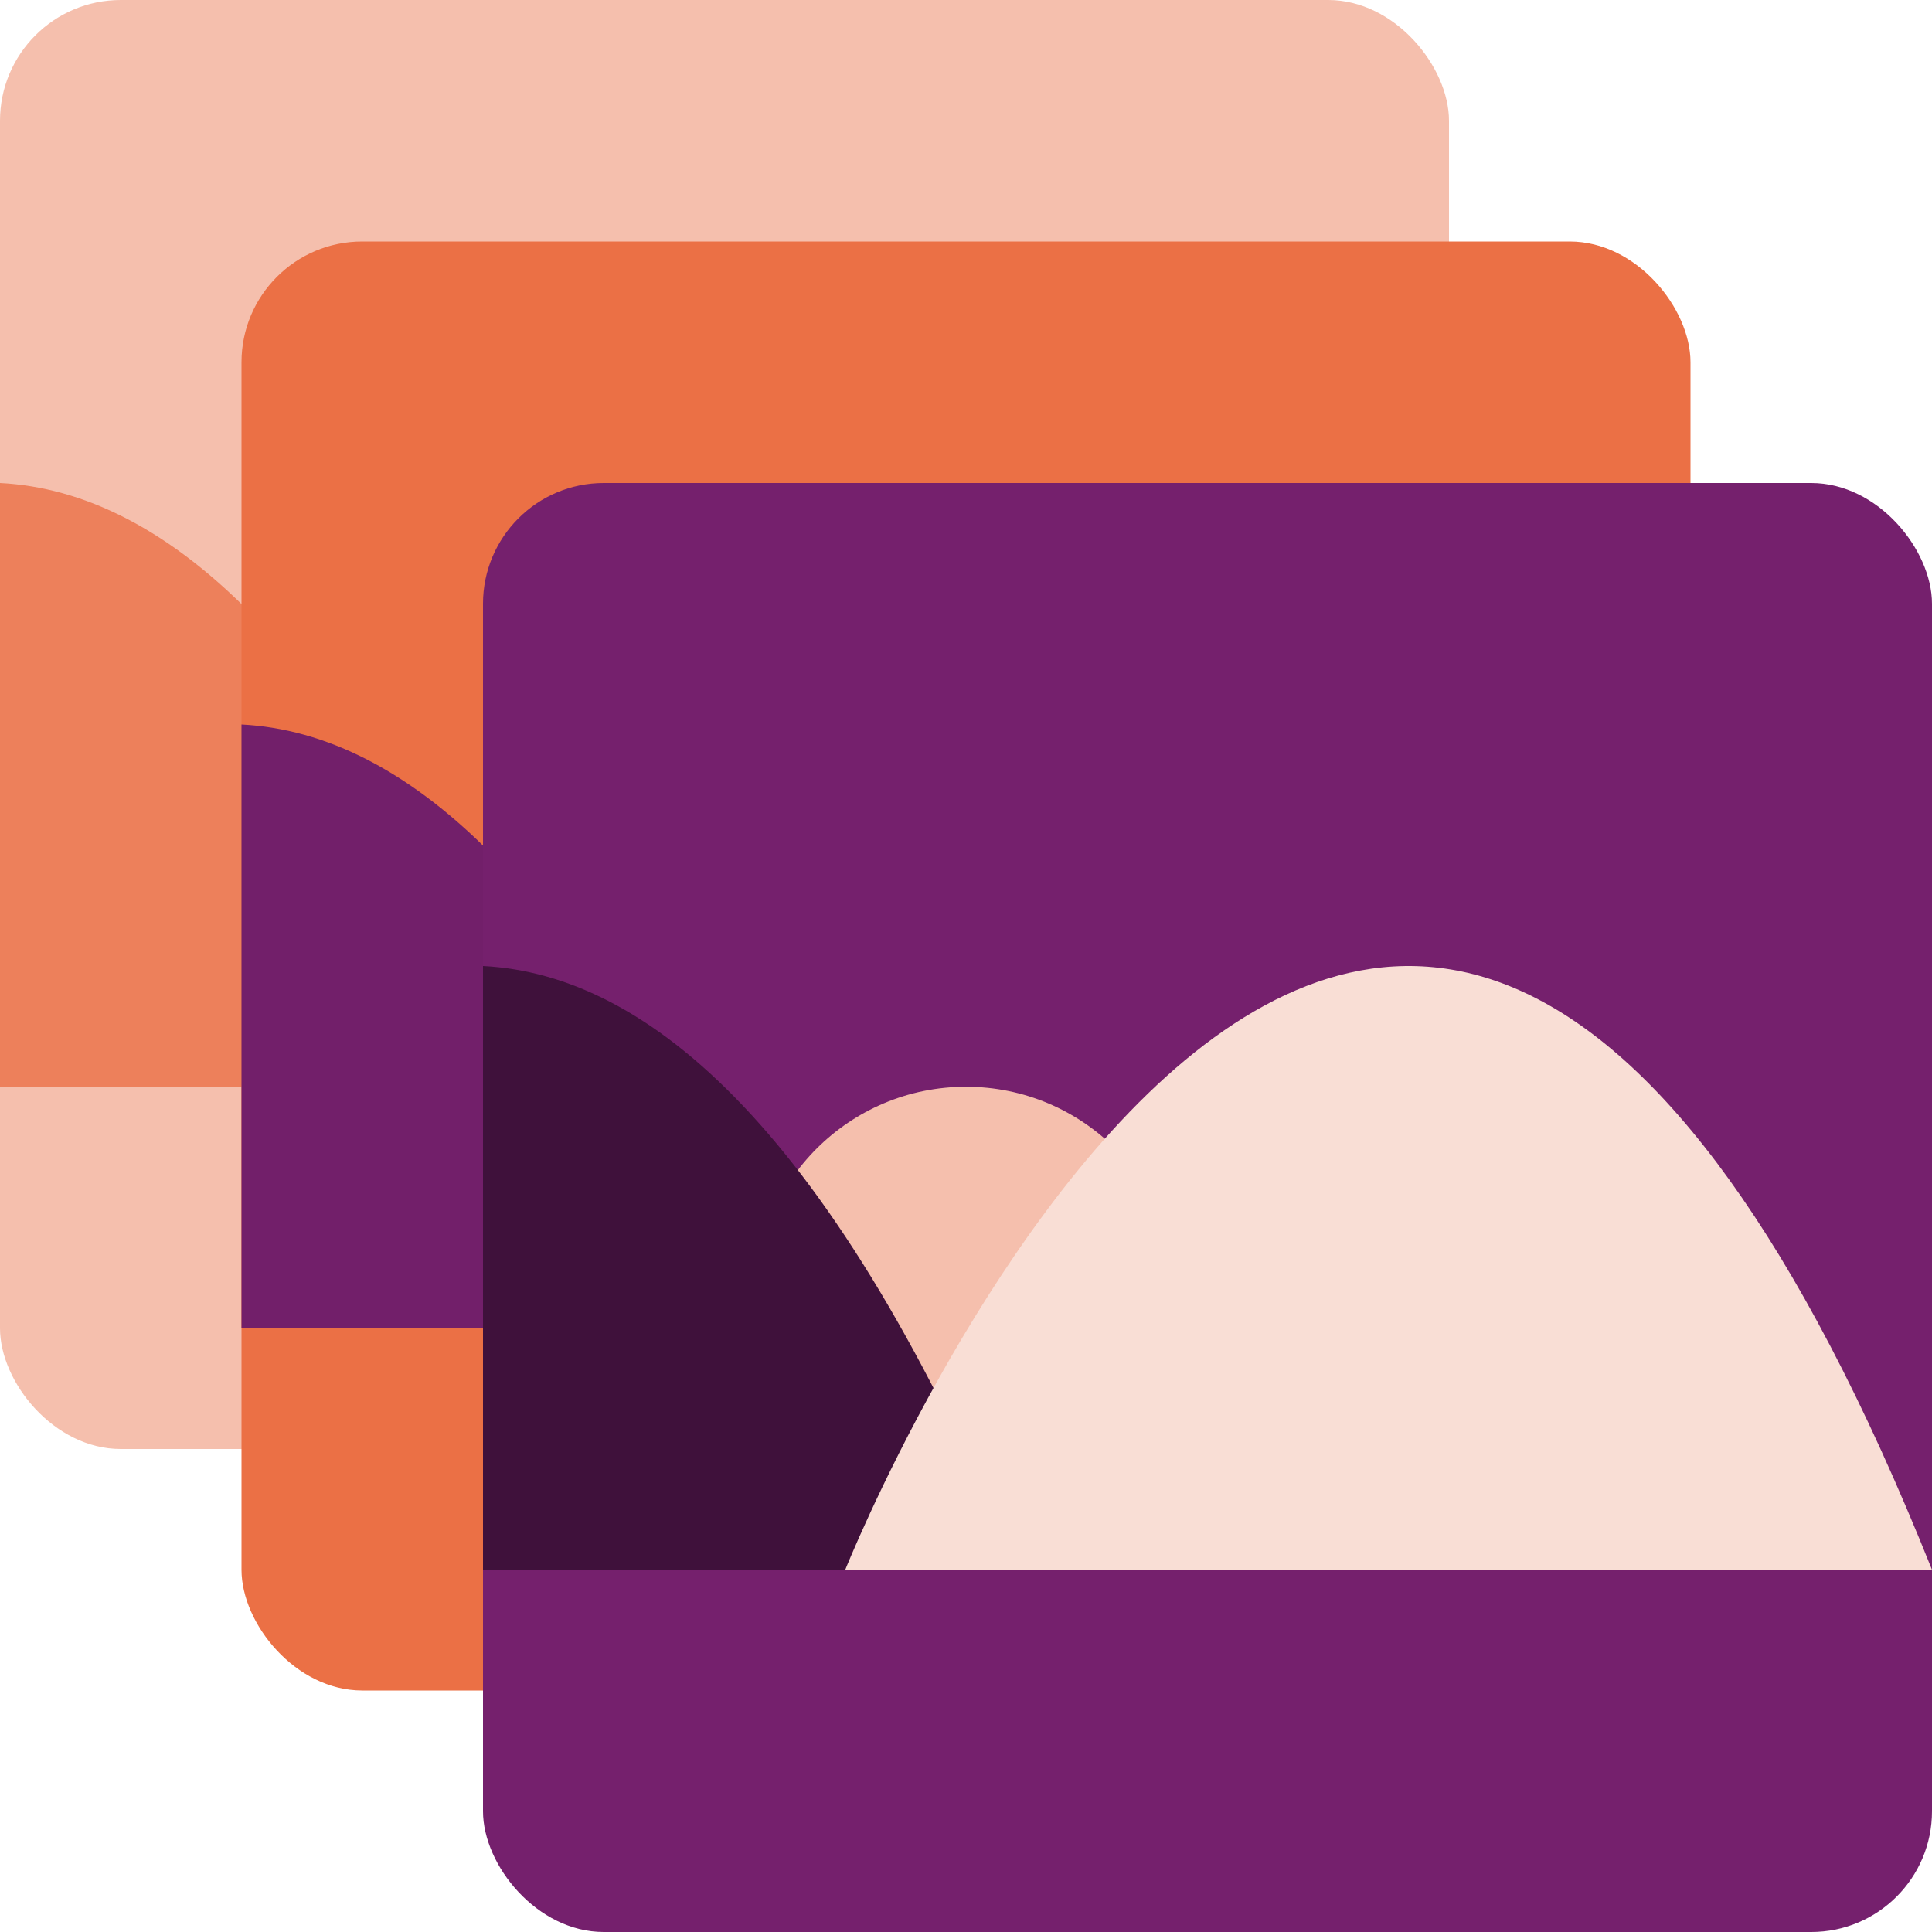 <svg xmlns="http://www.w3.org/2000/svg" width="16" height="16" version="1.1">
 <rect style="fill:#f5bfad" width="12" height="12" x="0" y="0" rx="1" ry="1"/>
 <path style="fill:#ed805b" d="m0 4v5h4.429c-1.53-3.646-3.059-4.93-4.429-5z"/>
 <rect style="fill:#eb7045" width="12" height="12" x="2" y="2" rx="1" ry="1"/>
 <path style="fill:#721f6a" d="m2 6v5h4.429c-1.53-3.646-3.059-4.93-4.429-5z"/>
 <rect style="fill:#75206d" width="12" height="12" x="4" y="4" rx="1" ry="1"/>
 <circle style="fill:#f5bfad" cx="8" cy="10.75" r="1.75"/>
 <path style="fill:#3f113b" d="m4 8v5h4.429c-1.53-3.646-3.059-4.93-4.429-5z"/>
 <path style="fill:#f9ded5" d="m7 13h9c-4.5-11.25-9 0-9 0z"/>
</svg>
